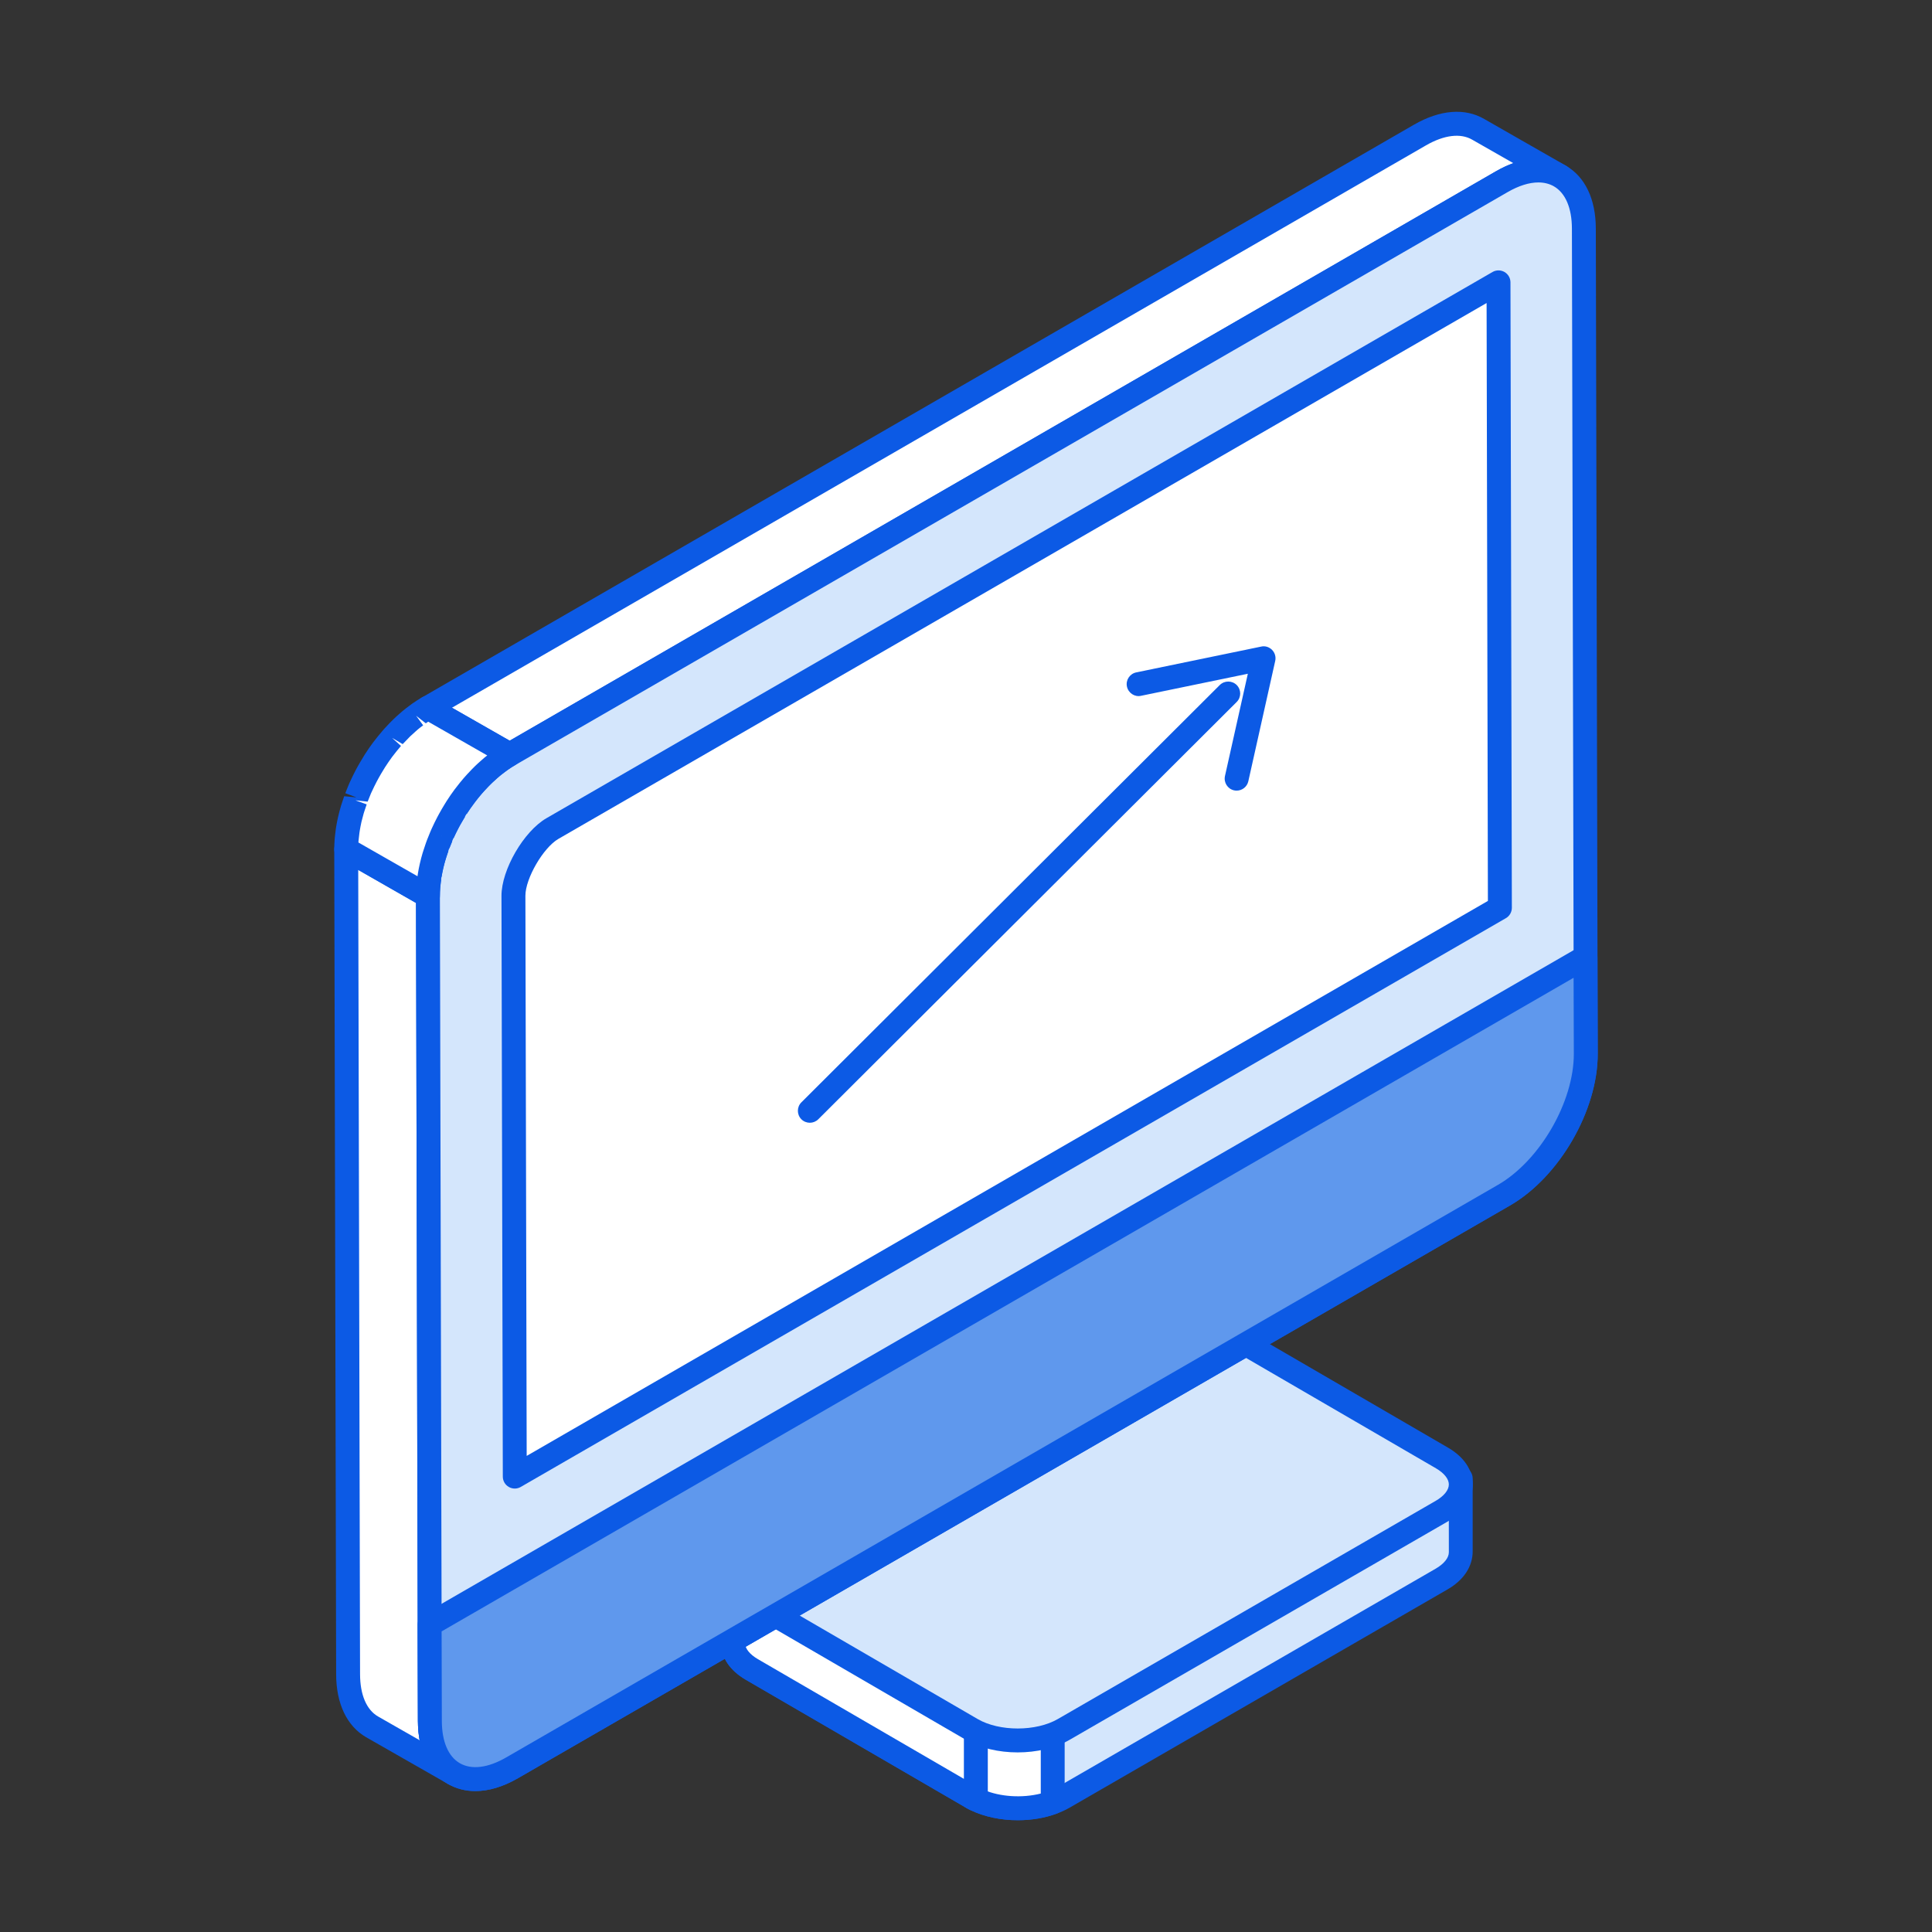 <?xml version="1.0" encoding="utf-8"?>
<!-- Generator: Adobe Illustrator 16.0.0, SVG Export Plug-In . SVG Version: 6.00 Build 0)  -->
<!DOCTYPE svg PUBLIC "-//W3C//DTD SVG 1.1//EN" "http://www.w3.org/Graphics/SVG/1.1/DTD/svg11.dtd">
<svg version="1.1" id="Layer_1" xmlns="http://www.w3.org/2000/svg" xmlns:xlink="http://www.w3.org/1999/xlink" x="0px" y="0px"
	 width="200px" height="200px" viewBox="0 0 200 200" enable-background="new 0 0 200 200" xml:space="preserve">
<rect x="0" y="0" width="200" height="200" fill="#333333" stroke="none"/>
<g>
	<g>
		<g>
			<path fill="#D4E6FC" d="M77.841,172.826l22.754,13.226c0.138,0.077,0.28,0.154,0.423,0.22c2.27,1.112,5.508,1.216,7.959,0.308
				c0.406-0.146,0.793-0.327,1.142-0.527l39.111-22.587c1.329-0.767,1.992-1.775,1.992-2.775c0-0.047-0.01-0.085-0.01-0.131v-7.506
				l-5.836,2.637l-18.859-10.962c-2.62-1.521-6.884-1.521-9.524,0l-17.84,10.301L77.88,167.315
				C75.235,168.843,75.221,171.306,77.841,172.826z"/>
			<path fill="#0C5AE5" d="M105.366,188.428c-1.74,0.003-3.476-0.351-4.892-1.044c-0.145-0.065-0.316-0.16-0.486-0.254
				L77.22,173.897c-1.661-0.965-2.572-2.318-2.572-3.813c0.002-1.505,0.931-2.869,2.613-3.841l39.114-22.587
				c3.026-1.746,7.754-1.746,10.761,0l18.31,10.644l5.26-2.377c0.382-0.169,0.827-0.138,1.18,0.09
				c0.353,0.227,0.565,0.618,0.565,1.039v7.506c0.011,1.617-0.942,3.019-2.602,3.977l-39.111,22.588
				c-0.416,0.239-0.865,0.452-1.349,0.62C108.156,188.203,106.759,188.428,105.366,188.428z M121.76,144.824
				c-1.508,0-3.021,0.327-4.147,0.977l-39.113,22.585c-0.873,0.506-1.375,1.127-1.375,1.702c0,0.565,0.488,1.175,1.339,1.667l0,0
				l22.754,13.227c0.093,0.053,0.204,0.112,0.316,0.163c1.981,0.97,4.848,1.073,7.015,0.273c0.353-0.125,0.666-0.275,0.956-0.439
				l39.108-22.585c0.869-0.503,1.372-1.124,1.372-1.704l-0.005-5.72l-4.094,1.849c-0.363,0.16-0.783,0.141-1.132-0.057
				l-18.859-10.963C124.776,145.151,123.269,144.824,121.76,144.824z"/>
		</g>
		<g>
			<path fill="#FFFFFF" d="M100.596,176.557v9.495c0.138,0.077,0.28,0.154,0.423,0.22c2.27,1.112,5.508,1.216,7.959,0.308v-9.503
				l-5.617-2.137L100.596,176.557z"/>
			<path fill="#0C5AE5" d="M105.361,188.428c-1.74,0-3.471-0.354-4.887-1.044c-0.145-0.065-0.316-0.16-0.486-0.254
				c-0.389-0.218-0.631-0.631-0.631-1.078v-9.495c0-0.44,0.232-0.847,0.611-1.068l2.762-1.617c0.328-0.187,0.715-0.221,1.068-0.09
				l5.618,2.137c0.478,0.184,0.797,0.644,0.797,1.158v9.503c0,0.517-0.324,0.98-0.807,1.159
				C108.161,188.201,106.759,188.428,105.361,188.428z M101.832,185.283c1.717,0.734,3.994,0.867,5.908,0.384v-7.737l-4.269-1.622
				l-1.64,0.959V185.283z"/>
		</g>
		<g>
			<path fill="#FFFFFF" d="M77.841,172.828l22.754,13.224c0.135,0.08,0.278,0.157,0.423,0.222v-9.502l6.518-21.086l-8.383-0.657
				L77.88,167.315C75.233,168.843,75.221,171.308,77.841,172.828z"/>
			<path fill="#0C5AE5" d="M101.019,187.512c-0.171,0-0.346-0.037-0.507-0.109c-0.187-0.084-0.371-0.184-0.545-0.285L77.22,173.899
				c-1.661-0.965-2.575-2.317-2.572-3.814c0.002-1.505,0.931-2.869,2.613-3.841l21.272-12.287c0.215-0.124,0.464-0.184,0.715-0.162
				l8.385,0.658c0.377,0.028,0.715,0.227,0.928,0.536c0.213,0.312,0.271,0.703,0.16,1.062l-6.464,20.907v9.315
				c0,0.421-0.213,0.813-0.566,1.04C101.488,187.444,101.252,187.512,101.019,187.512z M99.438,156.293l-20.938,12.093
				c-0.873,0.506-1.375,1.124-1.375,1.702c0,0.567,0.488,1.177,1.339,1.67l0,0l21.318,12.389v-7.375
				c0-0.123,0.019-0.247,0.056-0.365l6.062-19.609L99.438,156.293z"/>
		</g>
		<g>
			<g enable-background="new    ">
				<g>
					<g>
						<path fill="#D4E6FC" d="M77.875,160.29l39.118-22.585c2.635-1.522,6.904-1.525,9.52-0.002l22.757,13.225
							c2.621,1.521,2.601,3.991-0.034,5.515l-39.116,22.585c-2.64,1.522-6.904,1.522-9.523,0.002l-22.754-13.226
							C75.221,164.283,75.235,161.813,77.875,160.29L77.875,160.29z"/>
						<path fill="#0C5AE5" d="M105.347,181.408c-1.934,0-3.867-0.435-5.373-1.308L77.22,166.875
							c-1.661-0.967-2.575-2.323-2.572-3.822c0.002-1.503,0.931-2.866,2.608-3.833l39.119-22.585
							c3.026-1.75,7.754-1.748,10.761-0.003l22.758,13.226c1.657,0.961,2.567,2.318,2.567,3.814c0,1.506-0.929,2.872-2.606,3.841
							l-39.117,22.585C109.225,180.974,107.285,181.408,105.347,181.408z M121.765,137.799c-1.513,0-3.021,0.327-4.152,0.978
							l-39.118,22.585l0,0c-0.87,0.503-1.368,1.121-1.371,1.696c0,0.571,0.488,1.18,1.339,1.676l22.754,13.226
							c2.239,1.298,6.034,1.298,8.282-0.003l39.117-22.585c0.87-0.503,1.368-1.124,1.368-1.701c0-0.569-0.487-1.178-1.334-1.672
							l-22.756-13.225C124.776,138.124,123.273,137.799,121.765,137.799z M77.875,160.29h0.024H77.875z"/>
					</g>
				</g>
			</g>
		</g>
	</g>
	<g>
		<g>
			<path fill="#FFFFFF" d="M44.304,92.751l0.196,85.403c0.007,2.674,0.953,4.554,2.476,5.439l-8.463-4.835
				c-1.523-0.885-2.468-2.766-2.475-5.438l-0.196-85.403L44.304,92.751z"/>
			<path fill="#0C5AE5" d="M46.975,184.83c-0.21,0-0.421-0.053-0.615-0.162l-8.463-4.834c-1.991-1.158-3.092-3.469-3.099-6.512
				l-0.196-85.403c0-0.442,0.234-0.851,0.616-1.073c0.38-0.222,0.851-0.222,1.235-0.005l8.461,4.834
				c0.384,0.221,0.623,0.631,0.623,1.073l0.199,85.402c0.005,2.125,0.667,3.68,1.858,4.37c0.59,0.344,0.791,1.099,0.453,1.69
				C47.818,184.608,47.403,184.83,46.975,184.83z M37.083,90.051l0.19,83.266c0.005,2.125,0.667,3.679,1.859,4.37l4.308,2.461
				c-0.116-0.621-0.176-1.286-0.179-1.992l-0.196-84.684L37.083,90.051z"/>
		</g>
		<g>
			<path fill="#FFFFFF" d="M146.987,13.981c2.359-1.361,4.496-1.489,6.038-0.593l8.461,4.835c-1.542-0.896-3.679-0.769-6.033,0.592
				L52.765,78.103l-8.463-4.834L146.987,13.981z"/>
			<path fill="#0C5AE5" d="M52.765,79.34c-0.213,0-0.423-0.053-0.614-0.162l-8.463-4.834c-0.385-0.22-0.624-0.628-0.624-1.073
				c0-0.442,0.234-0.854,0.619-1.073l102.686-59.287l0,0c2.688-1.55,5.27-1.763,7.281-0.592l8.393,4.798
				c0.024,0.012,0.044,0.024,0.067,0.036c0.591,0.343,0.788,1.097,0.45,1.689c-0.344,0.59-1.103,0.786-1.687,0.457l-0.049-0.029
				c-1.203-0.671-2.892-0.454-4.753,0.617L53.383,79.174C53.192,79.285,52.977,79.34,52.765,79.34z M46.786,73.264l5.976,3.413
				l102.072-58.932c0.614-0.355,1.223-0.641,1.823-0.856l-4.245-2.424c-1.214-0.708-2.921-0.498-4.806,0.59L46.786,73.264z"/>
		</g>
		<g>
			<path fill="#D4E6FC" d="M44.301,92.754l0.174,75.414l0.026,9.986c0.015,5.384,3.83,7.554,8.512,4.849l102.686-59.284
				c4.689-2.713,8.48-9.266,8.461-14.648l-0.029-9.99l-0.169-75.415c-0.01-5.381-3.829-7.554-8.509-4.849L52.767,78.101
				C48.077,80.805,44.29,87.366,44.301,92.754z"/>
			<path fill="#0C5AE5" d="M49.206,185.411c-1.022,0-1.977-0.245-2.831-0.735c-1.999-1.15-3.104-3.464-3.111-6.52l-0.201-85.399
				c-0.017-5.872,3.974-12.78,9.084-15.729l102.686-59.282c2.668-1.547,5.251-1.762,7.257-0.599
				c1.997,1.148,3.104,3.463,3.109,6.517l0.197,85.405c0.02,5.859-3.965,12.767-9.079,15.723L53.632,184.074
				C52.095,184.964,50.589,185.411,49.206,185.411z M159.253,18.886c-0.947,0-2.03,0.336-3.182,1L53.385,79.171
				c-4.339,2.504-7.861,8.596-7.847,13.58l0,0l0.201,85.4c0.004,2.133,0.669,3.688,1.868,4.378c1.211,0.698,2.911,0.486,4.787-0.597
				l102.687-59.284c4.341-2.513,7.855-8.602,7.841-13.573l-0.198-85.408c-0.005-2.132-0.667-3.687-1.866-4.378
				C160.389,19.021,159.848,18.886,159.253,18.886z"/>
		</g>
		<g>
			<path fill="#FFFFFF" d="M50.932,79.394c-0.114,0.095-0.225,0.196-0.336,0.295c-0.179,0.157-0.357,0.317-0.531,0.486
				c-0.114,0.111-0.228,0.225-0.338,0.338c-0.167,0.169-0.332,0.343-0.494,0.522c-0.102,0.111-0.203,0.227-0.302,0.341
				c-0.244,0.285-0.481,0.578-0.71,0.88c-0.051,0.065-0.104,0.128-0.152,0.193c-0.273,0.368-0.532,0.747-0.781,1.134
				c-0.065,0.101-0.126,0.205-0.191,0.31c-0.184,0.297-0.363,0.602-0.532,0.909c-0.068,0.124-0.136,0.247-0.201,0.373
				c-0.187,0.353-0.36,0.712-0.525,1.076c-0.029,0.063-0.06,0.121-0.087,0.184c-0.024,0.053-0.043,0.108-0.067,0.164
				c-0.111,0.261-0.218,0.522-0.317,0.786c-0.039,0.1-0.075,0.201-0.111,0.3c-0.083,0.234-0.162,0.469-0.234,0.704
				c-0.029,0.091-0.059,0.184-0.087,0.276c-0.094,0.316-0.181,0.635-0.254,0.955c-0.01,0.034-0.014,0.067-0.022,0.102
				c-0.065,0.285-0.118,0.568-0.167,0.851c-0.017,0.099-0.029,0.196-0.044,0.293c-0.033,0.229-0.06,0.458-0.082,0.686
				c-0.01,0.094-0.02,0.189-0.027,0.281c-0.024,0.312-0.039,0.619-0.036,0.923l-8.463-4.834c-0.002-0.304,0.014-0.611,0.036-0.923
				c0.007-0.092,0.017-0.186,0.027-0.28c0.021-0.227,0.048-0.457,0.082-0.687c0.015-0.097,0.029-0.193,0.044-0.29
				c0.048-0.285,0.104-0.568,0.167-0.854c0.01-0.034,0.015-0.067,0.022-0.101c0.075-0.319,0.162-0.636,0.253-0.955
				c0.029-0.092,0.059-0.184,0.087-0.275c0.075-0.235,0.152-0.469,0.237-0.704c0.034-0.099,0.07-0.199,0.109-0.3
				c0.099-0.264,0.206-0.525,0.316-0.786c0.024-0.056,0.044-0.111,0.068-0.164c0.007-0.015,0.012-0.029,0.019-0.044
				c0.02-0.046,0.046-0.092,0.068-0.138c0.165-0.365,0.341-0.725,0.527-1.081c0.065-0.124,0.131-0.247,0.199-0.367
				c0.171-0.31,0.348-0.614,0.534-0.911c0.063-0.104,0.124-0.208,0.189-0.31c0.249-0.386,0.51-0.766,0.781-1.133
				c0.05-0.065,0.101-0.128,0.152-0.194c0.229-0.302,0.466-0.594,0.713-0.879c0.041-0.049,0.08-0.104,0.124-0.153
				c0.058-0.065,0.119-0.123,0.176-0.188c0.162-0.179,0.326-0.351,0.493-0.522c0.111-0.114,0.225-0.228,0.338-0.339
				c0.174-0.169,0.353-0.329,0.532-0.486c0.111-0.099,0.222-0.201,0.336-0.295c0.198-0.165,0.401-0.319,0.604-0.469
				c0.099-0.075,0.198-0.155,0.297-0.225c0.307-0.215,0.617-0.416,0.931-0.597l8.463,4.834c-0.314,0.182-0.627,0.382-0.931,0.598
				c-0.099,0.07-0.198,0.149-0.297,0.225C51.333,79.075,51.13,79.229,50.932,79.394z"/>
			<path fill="#0C5AE5" d="M44.301,93.99c-0.213,0-0.423-0.053-0.614-0.162l-8.461-4.835c-0.382-0.22-0.621-0.626-0.624-1.065
				c-0.002-0.334,0.015-0.675,0.039-1.021l0.032-0.319c0.021-0.24,0.051-0.491,0.087-0.743l0.045-0.292
				c0.056-0.329,0.114-0.631,0.182-0.936c0.104-0.457,0.198-0.793,0.295-1.134l0.097-0.305c0.08-0.254,0.162-0.503,0.251-0.752
				l1.274,0.121l-1.158-0.436c0.104-0.28,0.217-0.558,0.336-0.836c0.009-0.021,0.086-0.21,0.099-0.232
				c0.242-0.525,0.428-0.907,0.624-1.284l0.215-0.396c0.182-0.324,0.368-0.647,0.566-0.964l0.196-0.322
				c0.263-0.409,0.539-0.81,0.827-1.199c0.005-0.008,0.165-0.21,0.171-0.218c0.24-0.312,0.491-0.626,0.755-0.931
				c0.014-0.017,0.239-0.278,0.253-0.295c0.237-0.256,0.411-0.439,0.587-0.622l0.36-0.36c0.19-0.186,0.386-0.36,0.58-0.532
				l0.363-0.316c0.217-0.179,0.438-0.349,0.659-0.513l0.317-0.239c0.343-0.24,0.682-0.459,1.028-0.658
				c0.382-0.222,0.851-0.222,1.233-0.004l8.463,4.834c0.384,0.22,0.624,0.63,0.624,1.073c0,0.442-0.234,0.854-0.619,1.073
				c-0.283,0.164-0.563,0.343-0.836,0.537c-0.002,0.002-0.261,0.198-0.263,0.2c-0.196,0.145-0.382,0.286-0.561,0.436l-0.232,0.203
				c-0.242,0.212-0.403,0.357-0.563,0.513l-0.317,0.316c-0.157,0.16-0.309,0.322-0.459,0.489l-0.288,0.324
				c-0.222,0.256-0.442,0.532-0.658,0.814c-0.401,0.527-0.645,0.885-0.877,1.248l-1.232-0.36l1.054,0.65
				c-0.174,0.281-0.343,0.568-0.503,0.856l-0.186,0.346c-0.177,0.338-0.341,0.677-0.496,1.015l-1.25-0.237l1.104,0.568
				c-0.102,0.237-0.2,0.481-0.294,0.728l-1.248-0.199l1.141,0.489c-0.072,0.203-0.148,0.422-0.215,0.643l-0.089,0.282
				c-0.08,0.271-0.16,0.563-0.227,0.856c-0.083,0.368-0.13,0.629-0.174,0.887l-1.265,0.085l1.226,0.181
				c-0.032,0.208-0.056,0.416-0.075,0.624l-0.027,0.258c-0.02,0.278-0.034,0.554-0.034,0.827c0,0.443-0.234,0.849-0.616,1.071
				C44.731,93.934,44.516,93.99,44.301,93.99z M37.103,87.214l6.118,3.495c0-0.009,0.002-0.019,0.002-0.029l0.048-0.319
				c0.053-0.307,0.111-0.612,0.181-0.919c0.099-0.444,0.194-0.791,0.295-1.134l0.095-0.295c0.075-0.242,0.159-0.491,0.246-0.74
				l0.125-0.341c0.1-0.266,0.213-0.543,0.332-0.822l0.147-0.336c0.193-0.423,0.377-0.805,0.575-1.18l0.21-0.389
				c0.181-0.329,0.37-0.651,0.563-0.965l0.203-0.329c0.266-0.411,0.539-0.812,0.829-1.201c0.005-0.007,0.165-0.208,0.169-0.215
				c0.234-0.312,0.488-0.621,0.747-0.926l0.329-0.37c0.169-0.188,0.346-0.375,0.524-0.556l0.355-0.355
				c0.191-0.187,0.387-0.36,0.581-0.532l0.362-0.316l0,0c0.099-0.082,0.198-0.162,0.3-0.239l-6.113-3.493
				c-0.083,0.056-0.165,0.111-0.247,0.169l-1.008-0.788l0.735,0.996c-0.184,0.135-0.37,0.275-0.549,0.425l-0.232,0.204
				c-0.242,0.213-0.404,0.357-0.563,0.512l-0.776,0.805l-1.095-0.643l0.92,0.83c-0.338,0.399-0.561,0.674-0.775,0.955
				c0,0.002-0.155,0.198-0.157,0.201c-0.234,0.321-0.481,0.679-0.716,1.044c-0.002,0.002-0.169,0.278-0.171,0.28
				c-0.184,0.295-0.351,0.58-0.51,0.87l-0.188,0.349c-0.172,0.329-0.338,0.667-0.494,1.008c-0.004,0.015-0.099,0.213-0.106,0.227
				c-0.14,0.341-0.239,0.585-0.333,0.832l-1.267-0.135l1.166,0.42c-0.08,0.22-0.153,0.44-0.223,0.66l-0.087,0.271
				c-0.077,0.269-0.157,0.566-0.229,0.866c-0.075,0.35-0.128,0.614-0.171,0.88l-0.041,0.266c-0.029,0.205-0.053,0.413-0.072,0.621
				L37.11,87.09C37.107,87.131,37.105,87.172,37.103,87.214z"/>
		</g>
		<g>
			<path fill="#5F98ED" d="M44.475,168.168l0.026,9.986c0.015,5.384,3.83,7.554,8.512,4.849l102.686-59.284
				c4.689-2.713,8.48-9.266,8.461-14.648l-0.029-9.99L44.475,168.168z"/>
			<path fill="#0C5AE5" d="M49.206,185.411c-1.022,0-1.977-0.245-2.831-0.735c-1.999-1.15-3.104-3.464-3.111-6.52l-0.026-9.985
				c0-0.442,0.234-0.854,0.619-1.073l119.655-69.088c0.382-0.222,0.855-0.22,1.238-0.002c0.382,0.22,0.618,0.628,0.618,1.071
				l0.029,9.99c0.02,5.859-3.965,12.767-9.079,15.723L53.632,184.074C52.095,184.964,50.589,185.411,49.206,185.411z
				 M45.715,168.882l0.024,9.27c0.004,2.133,0.669,3.688,1.868,4.378c1.211,0.698,2.911,0.486,4.787-0.597l102.687-59.284
				c4.341-2.513,7.855-8.602,7.841-13.573l-0.024-7.856L45.715,168.882z"/>
		</g>
		<g>
			<path fill="#FFFFFF" d="M53.151,92.732c-0.004-2.248,2.072-5.828,4.04-6.964l97.934-56.541l0.146,64.75l-101.98,58.88
				L53.151,92.732z"/>
			<path fill="#0C5AE5" d="M53.289,154.095c-0.213,0-0.426-0.056-0.617-0.164c-0.384-0.221-0.621-0.629-0.621-1.07l-0.138-60.125
				l0,0c-0.005-2.695,2.301-6.677,4.658-8.038l97.935-56.541c0.381-0.222,0.85-0.22,1.236-0.002c0.383,0.223,0.62,0.628,0.62,1.071
				l0.145,64.75c0,0.442-0.237,0.854-0.619,1.073l-101.98,58.879C53.717,154.039,53.501,154.095,53.289,154.095z M54.389,92.73
				l0.133,57.985l99.505-57.451l-0.135-61.895L57.81,86.839C56.238,87.745,54.386,90.939,54.389,92.73L54.389,92.73z"/>
		</g>
	</g>
	<path fill="#0C5AE5" d="M83.834,116.228c-0.317,0-0.634-0.121-0.877-0.362c-0.481-0.486-0.481-1.27,0.002-1.753l43.312-43.199
		c0.484-0.479,1.268-0.481,1.755,0.002c0.479,0.486,0.479,1.269-0.004,1.752l-43.313,43.199
		C84.467,116.106,84.151,116.228,83.834,116.228z"/>
	<path fill="#0C5AE5" d="M128.017,81.845c-0.087,0-0.179-0.009-0.271-0.029c-0.667-0.15-1.083-0.813-0.938-1.479l2.368-10.59
		l-11.052,2.282c-0.657,0.154-1.324-0.288-1.464-0.96c-0.141-0.669,0.295-1.324,0.961-1.462l12.929-2.671
		c0.421-0.099,0.841,0.043,1.137,0.343c0.294,0.3,0.415,0.728,0.323,1.139l-2.784,12.461
		C129.095,81.454,128.587,81.845,128.017,81.845z"/>
</g>
</svg>

